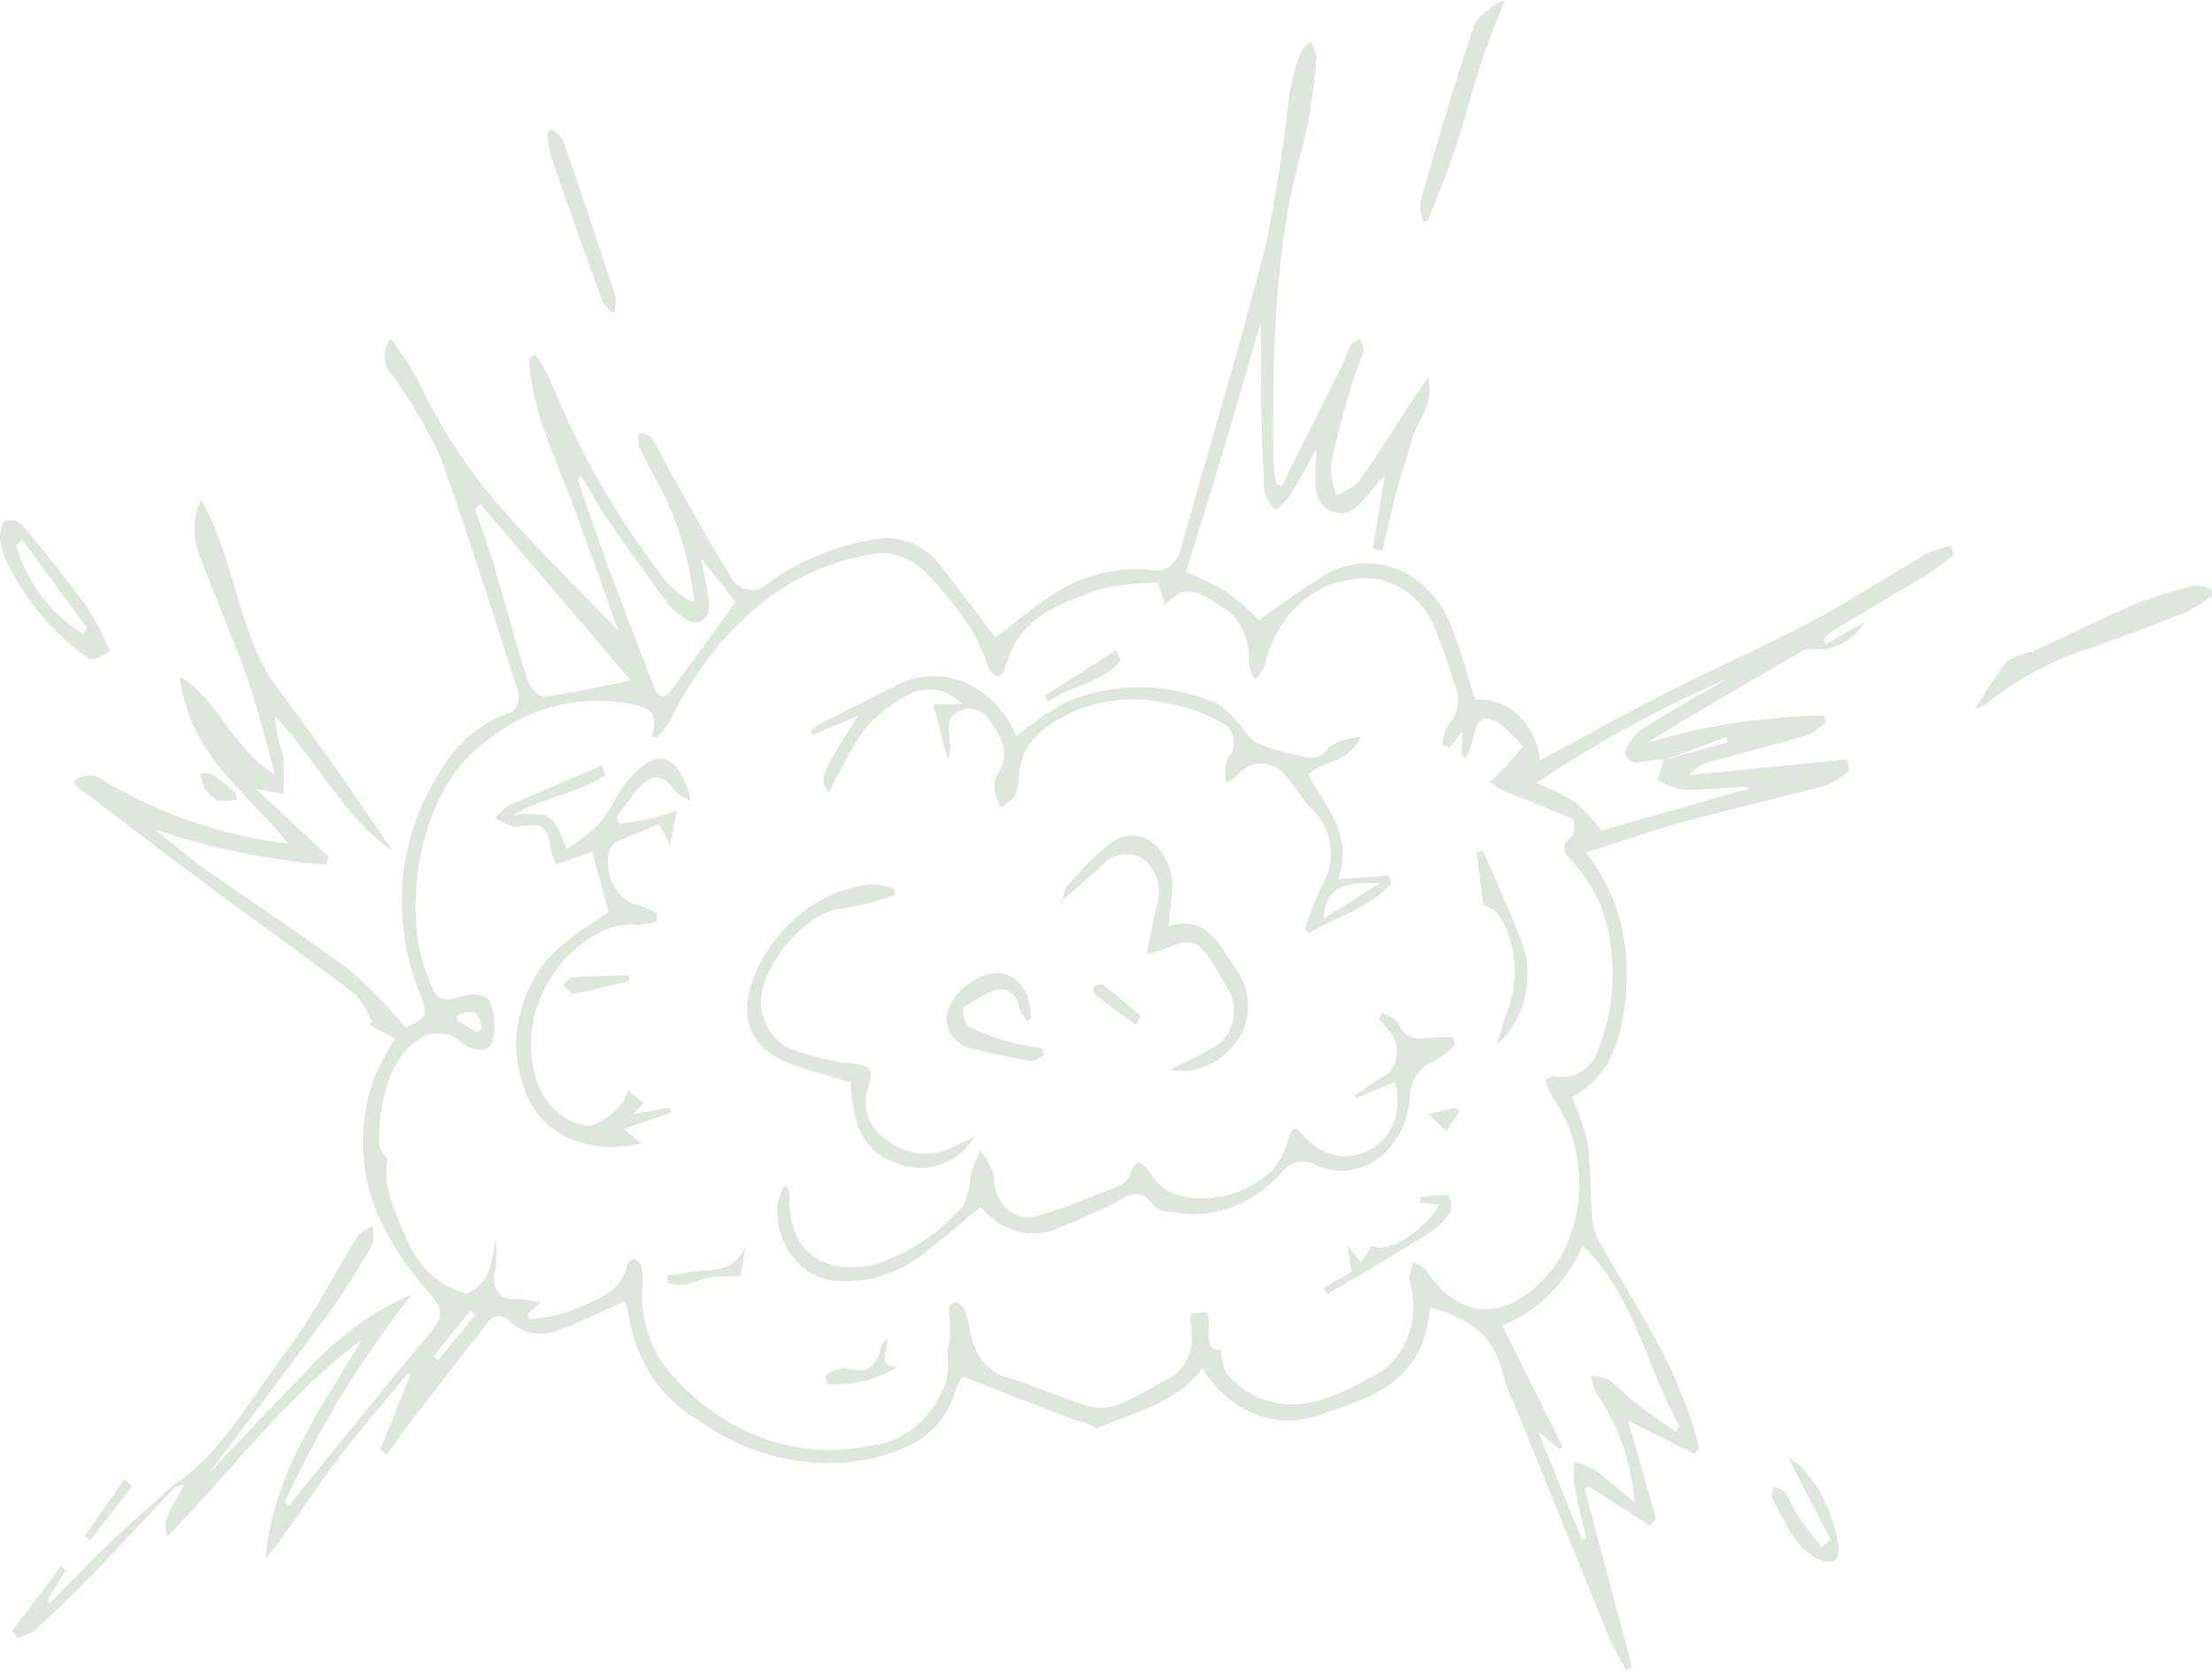 <svg width="300" height="227" viewBox="0 0 300 227" fill="none" xmlns="http://www.w3.org/2000/svg">
<path d="M261.625 77.774C262.805 77.059 263.879 76.11 265.002 75.268L264.561 74.022C263.412 74.266 262.285 74.636 261.197 75.13C256.013 78.136 250.968 81.481 245.705 84.278C239.343 87.66 232.776 90.518 226.363 93.778C220.502 96.758 214.728 99.971 208.856 103.113C208.6 100.693 207.538 98.484 205.898 96.958C204.257 95.432 202.167 94.709 200.073 94.944C199.076 91.803 198.287 88.634 197.092 85.686C196.436 83.71 195.414 81.924 194.1 80.454C192.785 78.983 191.209 77.864 189.482 77.174C187.755 76.484 185.919 76.24 184.102 76.458C182.285 76.677 180.531 77.354 178.964 78.441C176.131 80.124 173.476 82.208 170.761 84.096C169.375 82.702 167.906 81.423 166.366 80.266C164.578 79.235 162.736 78.335 160.851 77.573C162.599 71.9 164.343 66.364 166.009 60.797C167.679 55.219 169.272 49.611 171.02 43.601C171.02 47.425 170.967 50.712 171.033 53.996C171.118 58.252 171.222 62.512 171.502 66.753C171.815 67.683 172.307 68.518 172.94 69.195C173.607 68.717 174.217 68.14 174.755 67.479C175.998 65.5 177.112 63.412 178.525 60.93C178.545 64.289 177.587 67.79 180.246 69.168C183.747 70.983 185.357 66.732 187.816 64.519C187.238 68.038 186.719 71.202 186.2 74.366L187.499 74.716C188.089 72.167 188.616 69.596 189.287 67.076C189.976 64.488 190.863 61.97 191.558 59.383C192.228 56.891 194.609 55.03 193.687 51.201C192.923 52.277 192.465 52.877 192.049 53.514C189.487 57.446 187.012 61.461 184.322 65.271C183.406 66.116 182.361 66.752 181.242 67.147C180.759 65.864 180.505 64.482 180.494 63.083C181.212 59.434 182.257 55.866 183.269 52.303C183.736 50.658 184.482 49.12 184.97 47.481C184.917 46.951 184.746 46.446 184.472 46.017C184.039 46.135 183.636 46.368 183.295 46.698C182.716 47.755 182.334 48.953 181.792 50.039C179.145 55.342 176.471 60.626 173.806 65.917L173.106 65.62C172.885 64.52 172.737 63.401 172.664 62.275C172.638 47.928 172.732 33.622 176.714 19.75C177.631 15.824 178.253 11.814 178.572 7.764C178.444 7.003 178.159 6.289 177.742 5.683C177.207 6.056 176.744 6.552 176.382 7.141C175.726 8.925 175.22 10.779 174.873 12.676C174.129 19.485 173.083 26.246 171.74 32.931C168.232 46.764 164.06 60.371 160.234 74.098C160.144 74.639 159.96 75.153 159.693 75.61C159.427 76.066 159.083 76.456 158.683 76.754C158.283 77.052 157.836 77.254 157.367 77.346C156.898 77.439 156.418 77.42 155.956 77.292C151.267 76.83 146.571 78.063 142.511 80.82C139.922 82.472 137.534 84.545 135.003 86.469C132.601 83.303 130.182 80.101 127.748 76.913C126.707 75.522 125.389 74.445 123.909 73.776C122.428 73.106 120.83 72.863 119.25 73.069C113.844 73.762 108.642 75.86 104.032 79.206C103.637 79.558 103.181 79.806 102.695 79.931C102.208 80.057 101.705 80.058 101.218 79.934C100.732 79.81 100.275 79.563 99.879 79.213C99.484 78.862 99.159 78.415 98.929 77.903C96.435 73.927 94.156 69.768 91.826 65.656C90.639 63.56 89.589 61.358 88.346 59.311C87.841 58.95 87.265 58.745 86.673 58.716C86.562 59.324 86.568 59.953 86.689 60.558C87.685 62.682 88.779 64.747 89.882 66.801C92.16 71.387 93.614 76.46 94.154 81.716C92.805 81.125 91.573 80.224 90.532 79.068C84.028 70.855 78.648 61.534 74.582 51.43C73.99 50.249 73.316 49.126 72.568 48.071L71.724 48.649C72.116 55.909 75.392 62.07 77.747 68.582C80.093 75.073 82.443 81.561 83.888 85.553C79.759 81.268 74.035 75.63 68.618 69.619C63.788 64.249 59.704 58.046 56.51 51.228C55.459 49.365 54.283 47.603 52.992 45.956C52.703 46.301 52.481 46.713 52.34 47.164C52.199 47.616 52.142 48.097 52.173 48.576C52.204 49.055 52.322 49.52 52.52 49.943C52.718 50.365 52.99 50.733 53.32 51.024C55.661 54.307 57.745 57.825 59.546 61.536C63.358 71.941 66.625 82.614 70.06 93.202C70.242 93.534 70.352 93.914 70.378 94.307C70.405 94.7 70.347 95.094 70.212 95.456C70.076 95.817 69.865 96.135 69.599 96.379C69.332 96.625 69.018 96.79 68.684 96.861C64.906 98.171 61.668 101.029 59.573 104.902C56.843 109.032 55.138 113.948 54.643 119.119C54.147 124.29 54.88 129.519 56.762 134.243C58.065 137.821 58.181 137.764 55.009 139.383C52.685 136.58 50.175 133.994 47.502 131.647C41.134 126.865 34.486 122.588 28.002 118.007C25.613 116.318 23.369 114.353 21.059 112.514C28.603 115.053 36.361 116.647 44.198 117.27L44.615 116.23C41.257 113.097 37.898 109.964 34.679 106.961C35.97 107.215 37.214 107.461 38.458 107.707C38.467 106.072 38.546 104.432 38.451 102.805C38.289 102.056 38.072 101.323 37.804 100.616C37.601 99.684 37.499 98.723 37.244 97.061C43.138 103.323 46.766 111.034 53.212 115.367C48.21 107.916 43.108 100.599 37.77 93.521C32.217 86.157 31.982 75.854 27.256 67.752C26.648 69.041 26.341 70.492 26.366 71.96C26.39 73.429 26.746 74.865 27.397 76.125C29.37 81.552 31.709 86.804 33.623 92.257C35.028 96.258 36.003 100.462 37.3 105.038C31.618 101.678 29.543 94.788 24.365 91.734C25.657 102.434 33.475 107.411 39.058 114.405C30.478 113.409 22.129 110.591 14.428 106.094C13.798 105.517 13.023 105.191 12.22 105.166C11.418 105.141 10.629 105.418 9.974 105.956C10.195 106.304 10.449 106.623 10.729 106.908C16.811 111.518 22.88 116.151 28.996 120.698C35.387 125.45 41.866 130.044 48.203 134.89C49.149 135.991 49.912 137.283 50.455 138.704L50.062 138.995C51.168 139.58 52.275 140.165 53.618 140.875C52.545 142.447 51.612 144.142 50.834 145.933C49.626 149.135 49.086 152.623 49.259 156.113C49.432 159.603 50.313 162.996 51.83 166.017C53.441 169.26 55.436 172.226 57.755 174.83C60.073 177.323 60.36 178.347 58.117 181.024C53.113 186.994 48.216 193.085 43.281 199.133C41.9 200.827 40.539 202.543 39.169 204.249L38.62 203.714C43.327 193.526 49.122 184.065 55.869 175.556C50.437 177.862 45.493 181.487 41.369 186.189C37.018 190.485 32.872 195.061 28.341 199.825C34.083 192.165 39.609 184.92 44.998 177.539C46.995 174.695 48.857 171.727 50.576 168.65C50.725 167.886 50.707 167.091 50.523 166.337C49.802 166.587 49.133 167.006 48.558 167.568C45.293 172.79 42.493 178.473 38.83 183.274C34.009 189.593 30.139 197.082 23.533 201.399L23.744 201.668L25.005 201.338C22.121 206.503 22.121 206.503 22.725 208.393C31.538 199.342 39.169 188.98 49.059 181.713C43.604 190.983 37.054 199.518 35.999 211.476C39.269 207.438 42.043 202.954 45.142 198.796C48.395 194.432 51.958 190.38 55.385 186.192L55.674 186.458C54.303 189.842 52.931 193.226 51.56 196.61L52.476 197.293C53.366 196.049 54.225 194.773 55.151 193.567C58.757 188.877 62.365 184.189 66.017 179.548C66.176 179.261 66.389 179.018 66.639 178.839C66.89 178.659 67.172 178.547 67.466 178.511C67.759 178.476 68.055 178.517 68.332 178.632C68.61 178.747 68.862 178.932 69.069 179.175C69.996 180.028 71.098 180.59 72.267 180.805C73.437 181.021 74.634 180.883 75.745 180.406C78.747 179.339 81.639 177.855 84.72 176.488C84.949 177.099 85.131 177.731 85.265 178.378C85.731 181.399 86.807 184.249 88.406 186.695C90.005 189.141 92.08 191.114 94.463 192.451C101.66 197.707 110.314 199.588 118.665 197.711C123.541 196.415 127.746 194.521 129.598 188.556C129.857 187.902 130.185 187.288 130.574 186.726C135.796 188.744 140.781 190.67 145.942 192.665C146.916 192.799 147.853 193.173 148.691 193.762C153.789 191.495 159.296 190.533 163.108 185.603C164.909 188.615 167.528 190.843 170.547 191.931C173.566 193.019 176.813 192.905 179.77 191.608C186.169 189.495 193.111 187.347 193.955 177.332C198.62 178.611 202.627 180.631 203.905 186.684C204.255 187.874 204.704 189.022 205.245 190.111C209.569 200.774 213.876 211.447 218.239 222.089C218.947 223.623 219.724 225.114 220.566 226.555L221.357 226.123C219.213 218.056 217.069 209.99 214.924 201.923L215.554 201.63L223.748 206.933L224.603 206.011C223.396 201.745 222.188 197.479 220.839 192.712C224.226 194.408 226.993 195.793 229.76 197.178L230.434 196.482C230.155 195.157 229.803 193.853 229.38 192.579C228.276 189.446 226.995 186.402 225.546 183.464C222.69 178.142 219.512 173.054 216.576 167.787C216.125 166.743 215.889 165.592 215.887 164.424C215.654 161.214 215.742 157.952 215.286 154.792C214.78 152.706 214.08 150.691 213.196 148.782C218.938 145.756 220.238 139.822 220.601 133.456C220.783 130.206 220.387 126.946 219.438 123.88C218.488 120.815 217.005 118.008 215.08 115.634C219.925 114.101 224.186 112.597 228.513 111.419C234.92 109.674 241.386 108.22 247.796 106.491C248.901 105.985 249.937 105.295 250.872 104.445L250.497 102.989C243.372 103.698 236.247 104.408 229.122 105.117C229.816 104.24 230.727 103.633 231.731 103.381C236.193 102.141 240.679 101.019 245.124 99.706C246.056 99.255 246.926 98.65 247.709 97.911L247.314 97.053C239.244 97.148 231.214 98.383 223.402 100.732C230.191 96.53 237.037 92.575 243.891 88.636C244.375 88.259 244.932 88.027 245.512 87.961C246.925 88.217 248.373 88.009 249.689 87.36C251.006 86.711 252.139 85.648 252.961 84.29C251.049 85.396 249.323 86.394 247.596 87.393L247.276 86.74C247.644 86.305 248.052 85.917 248.491 85.582C252.863 82.965 257.264 80.414 261.625 77.774ZM82.616 77.198C81.126 73.16 79.754 69.064 78.33 64.993L78.848 64.57C79.964 66.447 80.99 68.408 82.215 70.184C84.964 74.173 87.775 78.104 90.648 81.977C91.341 82.821 92.172 83.496 93.092 83.963C93.413 84.256 93.806 84.422 94.215 84.437C94.623 84.452 95.024 84.315 95.361 84.047C95.697 83.778 95.951 83.392 96.085 82.945C96.218 82.498 96.225 82.012 96.104 81.56C95.959 79.87 95.549 78.209 95.124 75.77L99.753 81.621C96.764 85.74 93.889 89.818 90.893 93.772C89.704 95.34 89.025 94 88.56 92.797C86.556 87.609 84.544 82.424 82.616 77.198H82.616ZM66.911 76.343C66.167 73.846 65.24 71.421 64.397 68.964L65.156 68.381C71.875 76.266 78.594 84.152 85.535 92.297C81.049 93.174 77.352 94.043 73.617 94.491C73.118 94.287 72.666 93.956 72.293 93.522C71.92 93.088 71.637 92.562 71.463 91.984C69.84 86.815 68.46 81.545 66.911 76.343ZM59.363 184.529L58.801 183.926L63.852 177.778L64.42 178.385C62.734 180.433 61.048 182.481 59.363 184.529H59.363ZM227.767 193.416L227.282 194.188C225.456 192.887 223.599 191.641 221.817 190.264C220.569 189.3 219.489 188.032 218.207 187.145C217.428 186.797 216.604 186.602 215.77 186.566C215.899 187.415 216.147 188.233 216.506 188.988C219.458 193.193 221.26 198.324 221.682 203.723C219.843 202.228 218.047 200.654 216.145 199.275C215.31 198.824 214.428 198.498 213.522 198.303C213.413 199.365 213.408 200.438 213.507 201.501C213.959 203.893 214.594 206.238 215.154 208.603L214.559 208.845C212.673 204.182 210.787 199.519 208.629 194.185C209.94 195.277 210.755 195.956 211.57 196.635L211.913 196.182C209.238 190.801 206.563 185.421 203.75 179.763C208.457 177.948 212.363 174.065 214.627 168.948C221.609 175.579 223.314 185.483 227.767 193.416ZM216.93 141.795C216.581 143.211 215.787 144.424 214.706 145.196C213.624 145.968 212.332 146.244 211.084 145.968C210.834 145.94 210.582 145.967 210.341 146.047C210.066 146.172 209.8 146.323 209.547 146.499C209.861 147.405 210.251 148.273 210.711 149.09C212.935 152.283 214.164 156.253 214.195 160.357C214.227 164.461 213.061 168.456 210.886 171.694C206.343 177.743 199.182 180.943 193.284 172.113C192.813 171.683 192.272 171.369 191.694 171.19C191.487 171.859 191.246 172.517 191.094 173.202C191.104 173.492 191.16 173.777 191.26 174.043C191.936 176.473 191.801 179.109 190.883 181.431C189.966 183.752 188.331 185.591 186.302 186.585C181.033 189.479 175.715 192.155 169.811 189.125C168.475 188.4 167.268 187.392 166.251 186.153C165.849 185.187 165.635 184.13 165.625 183.058C162.768 183.293 164.568 179.941 163.673 177.95C163.057 177.998 162.305 178.057 161.461 178.124C161.578 179.54 161.625 180.964 161.602 182.387C161.399 183.578 160.913 184.679 160.199 185.567C159.484 186.455 158.57 187.093 157.559 187.41C155.66 188.604 153.686 189.631 151.655 190.483C150.388 190.993 149.024 191.087 147.713 190.754C143.936 189.59 140.273 187.923 136.491 186.784C132.797 185.672 131.877 182.472 131.201 178.791C131.116 178.321 130.942 177.877 130.694 177.492C130.445 177.106 130.127 176.788 129.761 176.56C128.483 176.695 128.56 177.768 128.849 179.154C128.959 180.574 128.828 182.005 128.464 183.366C128.616 184.582 128.6 185.818 128.416 187.028C127.631 189.488 126.261 191.64 124.464 193.234C122.667 194.828 120.517 195.799 118.264 196.034C113.497 197.089 108.582 196.807 103.928 195.211C99.275 193.616 95.018 190.753 91.514 186.862C90.021 185.374 88.847 183.506 88.083 181.403C87.318 179.3 86.985 177.021 87.11 174.744C87.174 173.777 87.144 172.804 87.02 171.845C86.941 171.595 86.814 171.369 86.649 171.184C86.484 170.999 86.286 170.86 86.068 170.776C85.869 170.781 85.675 170.846 85.504 170.964C85.333 171.082 85.192 171.25 85.094 171.45C84.132 175.641 80.702 176.17 78.042 177.566C76.017 178.316 73.921 178.776 71.8 178.934L71.567 178.192L73.445 176.565C71.871 176.373 70.881 176.176 69.887 176.145C69.458 176.258 69.011 176.23 68.595 176.065C68.18 175.9 67.812 175.605 67.532 175.213C67.252 174.82 67.072 174.345 67.012 173.84C66.951 173.336 67.012 172.822 67.189 172.356C67.393 170.904 67.402 169.425 67.216 167.971C66.698 170.986 66.563 174.106 63.283 175.414C61.59 175.022 59.995 174.192 58.618 172.985C57.24 171.778 56.116 170.225 55.33 168.443C53.848 164.853 51.831 161.351 52.552 157.175C52.044 156.67 51.653 156.025 51.414 155.301C51.287 150.155 52.592 142.924 57.777 140.381C58.889 140.093 60.043 140.114 61.146 140.442C61.612 140.645 62.045 140.938 62.426 141.31C63.949 142.287 65.925 143.294 66.834 141.188C67.263 139.309 67.08 137.312 66.319 135.58C65.845 135.23 65.313 134.998 64.757 134.898C64.201 134.799 63.633 134.834 63.09 135.003C59.359 136.015 59.381 135.991 57.805 131.903C54.633 123.676 56.576 108.332 64.647 101.641C67.54 98.98 70.884 97.055 74.461 95.99C78.038 94.925 81.768 94.744 85.409 95.459C87.356 95.898 89.541 96.116 88.395 99.905L89.136 100.057C89.799 99.295 90.415 98.48 90.978 97.618C94.076 91.157 98.436 85.627 103.708 81.469C108.467 77.837 113.922 75.613 119.594 74.991C121.738 75.056 123.802 75.955 125.453 77.542C127.84 79.968 130 82.678 131.898 85.628C132.735 87.176 133.456 88.805 134.051 90.497C134.294 91.059 134.697 91.508 135.192 91.766C135.422 91.725 135.639 91.62 135.824 91.458C136.01 91.296 136.158 91.084 136.255 90.84C138.042 83.616 143.596 82.027 148.656 80.076C151.412 79.376 154.227 79.033 157.049 79.055L158.012 82.106C160.646 78.82 163.103 80.582 165.477 82.193C166.744 82.866 167.8 83.979 168.498 85.377C169.197 86.775 169.504 88.391 169.378 90C169.508 90.766 169.784 91.488 170.186 92.114C170.753 91.601 171.219 90.953 171.553 90.214C172.252 87.108 173.76 84.328 175.872 82.252C177.983 80.176 180.596 78.906 183.353 78.614C185.774 78.104 188.272 78.598 190.41 80.011C192.547 81.424 194.187 83.664 195.041 86.339C195.839 88.365 196.547 90.438 197.162 92.548C197.651 93.454 197.842 94.533 197.701 95.588C197.559 96.644 197.095 97.605 196.393 98.297C195.955 99.14 195.698 100.093 195.646 101.075L196.6 101.428C197.069 100.823 197.539 100.219 198.266 99.281V102.557L198.818 102.826C199.226 101.965 199.562 101.061 199.821 100.126C200.337 97.463 201.194 96.777 203.24 98.051C204.436 98.978 205.547 100.046 206.553 101.237C205.532 102.417 204.521 103.608 203.483 104.767C202.987 105.224 202.47 105.649 201.934 106.039C202.694 106.554 203.481 107.016 204.288 107.421C207.309 108.649 210.362 109.773 213.351 111.094C213.472 111.444 213.529 111.82 213.518 112.196C213.507 112.573 213.428 112.943 213.287 113.283C211.408 114.734 212.118 115.764 213.404 117.077C219.86 123.672 219.62 135.188 216.93 141.795ZM61.998 138.362L62.017 137.704C62.771 137.346 63.585 137.19 64.399 137.246C64.88 137.869 65.207 138.632 65.343 139.453L64.668 140.015L61.998 138.362ZM234.297 100.699C231.514 101.461 228.73 102.222 225.947 102.983C228.67 101.972 231.393 100.962 234.116 99.952L234.297 100.699ZM223.331 98.483C221.999 99.206 220.937 100.462 220.34 102.021C221.058 104.409 223.142 103.017 224.707 103.04C225.028 103.045 225.349 103.064 225.67 103.077C225.364 103.973 225.059 104.868 224.753 105.765C225.836 106.408 226.995 106.859 228.193 107.104C230.933 107.177 233.68 106.867 236.425 106.714C236.551 106.697 236.679 106.71 236.8 106.753C236.921 106.796 237.033 106.868 237.129 106.965C230.36 108.895 223.592 110.825 217.229 112.639C216.094 111.205 214.851 109.892 213.514 108.715C211.861 107.726 210.143 106.89 208.376 106.214C216.714 100.607 225.451 95.836 234.49 91.952C230.759 94.107 226.97 96.14 223.331 98.483H223.331Z" fill="#DDE7DC"/>
<path d="M267.877 96.213C269.173 93.927 270.611 91.753 272.179 89.709C273.268 89.037 274.448 88.583 275.668 88.369C280.385 86.211 285.041 83.869 289.798 81.842C292.384 80.827 295.027 80.016 297.707 79.413C298.459 79.418 299.202 79.594 299.896 79.931L300 80.794C298.949 81.614 297.837 82.326 296.679 82.921C292.537 84.596 288.367 86.181 284.171 87.676C278.837 89.271 273.785 91.935 269.243 95.548C268.808 95.822 268.351 96.045 267.877 96.213Z" fill="#DDE7DC"/>
<path d="M193.01 30.092C192.713 29.206 192.584 28.257 192.632 27.308C194.995 19.192 197.333 11.058 200.042 3.095C201.148 1.693 202.536 0.63 204.082 0C202.888 3.15 201.761 5.801 200.868 8.555C199.584 12.517 198.567 16.597 197.253 20.545C196.187 23.748 194.852 26.831 193.636 29.967L193.01 30.092Z" fill="#DDE7DC"/>
<path d="M14.932 88.345C14.093 88.938 13.148 89.302 12.17 89.408C7.559 86.266 3.724 81.802 1.033 76.444C0.559 75.533 0.228 74.532 0.055 73.487C-0.025 73.001 -0.017 72.501 0.078 72.019C0.173 71.536 0.354 71.082 0.609 70.685C1.013 70.524 1.446 70.484 1.867 70.569C2.288 70.654 2.684 70.861 3.018 71.171C6.069 74.824 9.045 78.57 11.887 82.442C13.03 84.317 14.048 86.29 14.932 88.345ZM11.243 85.939L11.824 85.201L2.997 73.203L2.21 73.993C3.78 79.177 7.016 83.456 11.243 85.939Z" fill="#DDE7DC"/>
<path d="M74.806 17.543C75.41 17.878 75.941 18.367 76.359 18.974C78.794 26.021 81.165 33.097 83.469 40.204C83.531 40.978 83.448 41.759 83.226 42.492C82.644 42.101 82.137 41.577 81.735 40.953C79.334 34.386 76.989 27.791 74.703 21.168C74.448 20.106 74.299 19.015 74.256 17.915L74.806 17.543Z" fill="#DDE7DC"/>
<path d="M23.743 201.668C19.937 205.718 16.17 209.817 12.312 213.799C9.822 216.368 7.235 218.815 4.613 221.202C3.89 221.658 3.108 221.977 2.297 222.147L1.664 221.162L8.286 212.417L8.9 212.976L6.436 217.018L6.777 217.438C9.422 214.75 12.012 211.986 14.725 209.394C17.601 206.644 20.592 204.057 23.533 201.399L23.743 201.668Z" fill="#DDE7DC"/>
<path d="M248.26 208.836L242.557 197.732C243.148 198.051 243.711 198.437 244.236 198.885C246.906 201.696 248.692 205.458 249.313 209.576C249.382 209.932 249.38 210.301 249.308 210.656C249.236 211.011 249.095 211.342 248.897 211.625C248.251 211.92 247.532 211.913 246.889 211.607C243.469 210.164 242.149 206.439 240.375 203.24C240.32 202.713 240.385 202.179 240.564 201.691C241.082 201.744 241.582 201.941 242.02 202.265C242.693 203.234 243.092 204.455 243.754 205.436C244.786 206.966 245.945 208.382 247.051 209.847L248.26 208.836Z" fill="#DDE7DC"/>
<path d="M32.175 108.416C31.356 108.646 30.508 108.708 29.67 108.602C28.898 108.234 28.228 107.626 27.737 106.843C27.438 106.233 27.232 105.568 27.129 104.876C27.715 104.807 28.308 104.87 28.873 105.063C29.928 105.808 30.948 106.617 31.928 107.488L32.175 108.416Z" fill="#DDE7DC"/>
<path d="M17.912 201.57L12.2 208.955L11.531 208.32L16.858 200.597L17.912 201.57Z" fill="#DDE7DC"/>
<path d="M188.674 119.794C185.572 123.347 181.257 124.286 177.555 126.544L176.984 126.028C177.616 124.019 178.372 122.066 179.245 120.182C180.227 118.631 180.656 116.701 180.443 114.793C180.23 112.885 179.391 111.146 178.101 109.935C176.376 108.223 175.329 105.945 173.57 104.413C172.632 103.698 171.499 103.409 170.389 103.603C169.279 103.796 168.269 104.457 167.554 105.46C167.132 105.747 166.68 105.969 166.209 106.119C166.092 105.035 166.184 103.935 166.479 102.897C166.807 102.575 167.056 102.158 167.201 101.688C167.346 101.219 167.382 100.714 167.306 100.223C167.23 99.733 167.044 99.274 166.767 98.893C166.49 98.512 166.131 98.222 165.727 98.051C163.577 96.809 161.277 95.953 158.905 95.511C154.305 94.329 149.506 94.744 145.108 96.706C141.655 98.53 138.304 100.594 138.12 105.866C138.134 106.644 137.947 107.408 137.582 108.062C137.016 108.665 136.375 109.167 135.681 109.552C135.338 108.784 135.069 107.975 134.879 107.139C134.787 106.459 134.911 105.763 135.228 105.181C137.037 102.366 135.921 100.161 134.347 97.891C133.903 97.125 133.243 96.562 132.48 96.299C131.717 96.036 130.899 96.089 130.166 96.448C128.159 97.197 128.753 98.957 128.81 100.517C128.958 101.392 128.864 102.3 128.54 103.109L126.57 95.499H130.485C129.55 94.519 128.394 93.87 127.151 93.626C125.909 93.383 124.632 93.557 123.472 94.127C121.063 95.23 118.894 96.935 117.119 99.121C115.348 101.734 113.787 104.529 112.455 107.471C111.049 105.569 111.049 105.57 116.351 97.091L110.172 99.697L109.92 99.049C110.576 98.643 111.212 98.185 111.89 97.838C115.015 96.24 118.155 94.684 121.282 93.091C124.251 91.456 127.657 91.248 130.758 92.512C133.859 93.777 136.402 96.412 137.834 99.841C140.031 98.026 142.364 96.442 144.805 95.109C151.406 92.452 158.604 92.58 165.132 95.469C166.599 96.478 167.892 97.792 168.947 99.345C169.328 99.881 169.791 100.332 170.313 100.674C171.853 101.372 173.449 101.893 175.078 102.228C176.792 102.503 178.601 103.687 180.226 101.302C181.562 100.48 183.042 100.021 184.554 99.961C182.772 103.626 179.569 103.086 177.454 105C179.578 109.385 183.654 112.922 181.48 119.257L188.343 118.728L188.674 119.794ZM187.197 119.763C181.495 119.582 179.879 120.662 179.502 124.587L187.197 119.763Z" fill="#DDE7DC"/>
<path d="M189.178 146.771L183.883 148.977L183.688 148.538C184.916 147.746 186.136 146.937 187.373 146.164C187.91 145.914 188.381 145.506 188.74 144.979C189.098 144.453 189.332 143.827 189.417 143.164C189.503 142.501 189.437 141.823 189.227 141.198C189.017 140.573 188.67 140.023 188.22 139.602C187.847 139.129 187.407 138.727 186.999 138.292L187.376 137.389C188.215 137.605 188.992 138.068 189.632 138.732C190.694 141.343 192.502 140.833 194.31 140.694C195.216 140.625 196.129 140.682 197.039 140.682L197.324 141.731C196.44 142.634 195.456 143.395 194.397 143.992C193.45 144.339 192.626 145.033 192.049 145.969C191.472 146.906 191.174 148.034 191.198 149.185C191.039 150.831 190.555 152.414 189.785 153.809C189.014 155.205 187.977 156.376 186.753 157.232C185.529 158.088 184.152 158.607 182.728 158.747C181.303 158.888 179.87 158.647 178.539 158.042C177.736 157.558 176.813 157.41 175.927 157.624C175.04 157.837 174.245 158.399 173.674 159.214C171.734 161.347 169.391 162.925 166.832 163.821C164.272 164.717 161.567 164.908 158.933 164.376C158.099 164.439 157.269 164.189 156.566 163.664C154.279 160.232 152.18 162.868 150.039 163.751C148.004 164.591 146.025 165.621 143.969 166.379C142.126 167.292 140.084 167.525 138.123 167.046C136.161 166.567 134.374 165.4 133.005 163.702C130.357 165.873 127.808 168.024 125.205 170.083C121.633 172.85 117.354 174.123 113.073 173.691C110.891 173.489 108.865 172.301 107.43 170.384C105.996 168.467 105.269 165.974 105.405 163.441C105.627 162.494 105.97 161.59 106.421 160.759C106.684 161.002 106.912 161.292 107.095 161.619C106.594 170.99 113.038 172.734 118.426 171.533C123.049 170.145 127.273 167.362 130.668 163.468C131.245 162.181 131.584 160.768 131.663 159.32C132.033 158.191 132.453 157.086 132.923 156.009C133.733 156.943 134.362 158.068 134.768 159.306C134.72 160.186 134.857 161.065 135.167 161.869C135.477 162.674 135.951 163.379 136.548 163.924C137.144 164.469 137.846 164.839 138.593 165C139.34 165.162 140.11 165.111 140.836 164.852C144.524 163.827 148.101 162.255 151.701 160.834C152.329 160.598 152.857 160.097 153.181 159.43C154.109 156.879 154.856 157.423 156.094 159.237C156.916 160.53 158.066 161.493 159.382 161.993C161.618 162.647 163.954 162.704 166.212 162.16C168.47 161.617 170.592 160.486 172.419 158.853C173.503 157.705 174.286 156.226 174.677 154.585C175.172 152.909 175.588 152.674 176.683 153.874C177.96 155.483 179.696 156.503 181.57 156.745C183.444 156.988 185.331 156.438 186.883 155.196C188.023 154.292 188.87 152.97 189.286 151.443C189.702 149.915 189.664 148.27 189.178 146.771Z" fill="#DDE7DC"/>
<path d="M83.981 111.702C85.263 111.519 86.559 111.413 87.825 111.131C89.093 110.848 90.332 110.39 91.805 109.942L90.866 114.642L89.374 111.801C87.413 112.603 85.378 113.384 83.387 114.293C83.185 114.435 83.01 114.624 82.873 114.847C82.737 115.071 82.642 115.325 82.594 115.594C82.429 116.385 82.407 117.207 82.531 118.008C82.654 118.809 82.919 119.572 83.311 120.248C83.702 120.923 84.21 121.498 84.803 121.934C85.395 122.37 86.06 122.658 86.754 122.781C87.579 123.067 88.373 123.46 89.123 123.95L89.085 124.988C88.168 125.269 87.224 125.415 86.275 125.423C79.705 124.526 69.093 134.761 72.753 146.482C73.319 148.225 74.308 149.741 75.601 150.845C76.895 151.95 78.436 152.597 80.04 152.708C81.717 152.165 83.222 151.07 84.372 149.556C84.733 149.058 84.988 148.471 85.119 147.839L87.28 149.618L85.911 151.098L90.884 150.216L90.994 150.897L84.614 153.11L87.042 155.118C85.618 155.37 84.182 155.526 82.742 155.585C74.969 155.279 70.141 150.442 69.991 141.246C70.134 138.426 70.87 135.689 72.135 133.274C73.4 130.859 75.155 128.84 77.248 127.392C78.92 125.976 80.799 124.888 82.539 123.682L80.33 115.532L75.439 117.228C75.183 116.786 74.978 116.306 74.829 115.802C74.109 111.842 74.007 111.731 70.697 112.019C70.295 112.139 69.877 112.176 69.464 112.127C68.678 111.778 67.909 111.38 67.16 110.935C67.686 110.271 68.296 109.704 68.969 109.253C73.181 107.377 77.43 105.613 81.668 103.811L82.138 105.168C78.449 107.572 74.016 108.02 69.749 110.456C71.077 110.365 72.408 110.385 73.733 110.517C74.403 110.716 74.989 111.189 75.383 111.848C75.94 112.893 76.431 113.984 76.85 115.112C78.403 114.18 79.867 113.059 81.216 111.768C82.718 110.022 83.644 107.612 85.136 105.849C89.297 100.932 92.085 102.35 93.748 108.616C93.015 108.381 92.323 107.999 91.703 107.489C89.969 104.993 88.697 104.715 86.632 106.876C85.542 108.157 84.523 109.518 83.584 110.951L83.981 111.702Z" fill="#DDE7DC"/>
<path d="M115.348 146.822C112.231 145.833 109.203 145.179 106.378 143.915C99.867 141.001 100.722 135.479 102.978 130.805C104.594 127.741 106.809 125.162 109.444 123.274C112.078 121.387 115.059 120.244 118.145 119.939C119.237 119.945 120.32 120.159 121.352 120.574L121.347 121.416C118.901 122.253 116.405 122.88 113.88 123.292C109.212 123.69 102.193 131.859 103.316 137.275C103.573 138.306 104.012 139.264 104.605 140.088C105.198 140.913 105.932 141.586 106.76 142.065C109.665 143.206 112.678 143.943 115.733 144.258C117.526 144.539 118.648 144.632 117.771 147.334C117.33 148.616 117.311 150.041 117.717 151.338C118.124 152.635 118.928 153.713 119.976 154.367C121.223 155.436 122.681 156.127 124.217 156.376C125.753 156.624 127.318 156.424 128.771 155.793C129.824 155.305 130.871 154.796 132.25 154.14C131.092 155.915 129.488 157.231 127.659 157.906C125.829 158.582 123.864 158.584 122.034 157.912C117.579 156.578 115.722 153.512 115.348 146.822Z" fill="#DDE7DC"/>
<path d="M158.449 125.632C163.58 123.894 165.496 128.258 167.703 131.558C168.635 132.778 169.187 134.325 169.271 135.952C169.354 137.578 168.965 139.191 168.164 140.53C167.123 142.24 165.689 143.577 164.026 144.39C162.362 145.203 160.536 145.459 158.753 145.129C159.276 144.836 159.794 144.528 160.325 144.252C161.796 143.587 163.236 142.833 164.639 141.994C165.29 141.654 165.864 141.144 166.315 140.503C166.767 139.863 167.084 139.109 167.242 138.303C167.4 137.496 167.394 136.657 167.225 135.854C167.057 135.05 166.729 134.302 166.269 133.67C165.863 132.939 165.429 132.228 165.005 131.511C162.554 127.372 161.652 127.058 157.558 128.857C156.892 129.077 156.217 129.255 155.534 129.391C156.013 126.998 156.355 125.022 156.809 123.081C157.226 121.96 157.296 120.706 157.008 119.532C156.72 118.358 156.091 117.335 155.228 116.636C154.329 115.995 153.271 115.721 152.222 115.859C151.173 115.997 150.195 116.539 149.443 117.398C147.655 119.08 145.776 120.631 143.937 122.24L144.127 122.998C144.075 122.126 144.211 121.253 144.523 120.457C146.279 118.281 148.22 116.316 150.315 114.589C151.184 113.807 152.244 113.362 153.344 113.319C154.444 113.276 155.528 113.635 156.441 114.347C157.416 115.194 158.163 116.346 158.595 117.667C159.026 118.988 159.125 120.424 158.879 121.808C158.782 123.002 158.614 124.189 158.449 125.632Z" fill="#DDE7DC"/>
<path d="M141.592 143.129C141.009 143.536 140.357 143.794 139.68 143.886C137.131 143.464 134.595 142.906 132.079 142.27C131.104 142.189 130.186 141.705 129.493 140.905C128.801 140.105 128.379 139.043 128.306 137.913C128.761 136.04 129.835 134.45 131.295 133.489C134.823 130.82 138.219 131.773 139.462 135.455C139.675 136.336 139.81 137.241 139.864 138.154L139.278 138.46C138.889 137.975 138.559 137.431 138.297 136.843C138.248 136.43 138.128 136.033 137.943 135.675C137.758 135.318 137.513 135.007 137.223 134.762C136.932 134.516 136.602 134.342 136.251 134.248C135.901 134.154 135.538 134.143 135.184 134.215C133.558 134.79 132.014 135.639 130.602 136.735C130.564 137.648 130.831 138.542 131.348 139.231C133.167 140.115 135.048 140.815 136.971 141.323C138.403 141.74 139.893 141.889 141.357 142.157L141.592 143.129Z" fill="#DDE7DC"/>
<path d="M202.936 141.768C203.61 139.701 204.089 138.054 204.678 136.463C205.37 134.386 205.593 132.139 205.326 129.935C205.059 127.73 204.311 125.641 203.153 123.865C202.578 123.355 201.914 122.994 201.208 122.807L200.229 115.632L201.125 115.378C203.067 119.968 205.278 124.438 206.869 129.186C207.363 131.499 207.253 133.93 206.552 136.17C205.852 138.411 204.593 140.359 202.936 141.768Z" fill="#DDE7DC"/>
<path d="M195.172 163.351L192.673 163.195L192.615 162.345C193.881 162.149 195.157 162.052 196.435 162.055C196.799 162.725 196.921 163.534 196.776 164.308C196.037 165.461 195.097 166.422 194.018 167.128C189.37 170.029 184.655 172.784 179.964 175.592L179.525 174.675L183.302 172.477L182.763 168.955L184.579 171.195C185.157 170.339 185.644 169.618 186.132 168.897C187.745 170.303 193.524 166.813 195.172 163.351Z" fill="#DDE7DC"/>
<path d="M121.835 185.396C118.862 187.133 115.548 187.939 112.223 187.734L111.915 186.563C112.683 185.996 113.554 185.645 114.459 185.536C117.576 186.285 118.483 185.903 119.566 182.719C119.605 182.48 119.694 182.255 119.826 182.064C119.957 181.873 120.127 181.722 120.32 181.625C120.542 183.242 118.662 185.319 121.835 185.396Z" fill="#DDE7DC"/>
<path d="M141.721 94.324L151.368 88.199L152.002 89.604C149.292 92.78 145.248 92.981 142.093 95.164L141.721 94.324Z" fill="#DDE7DC"/>
<path d="M101.229 168.831L100.392 173.042C98.598 173.135 97.357 173.085 96.149 173.296C95.007 173.496 93.915 174.088 92.772 174.28C92.002 174.304 91.232 174.217 90.48 174.02C90.469 173.673 90.511 173.326 90.605 172.995C91.261 172.835 91.968 172.922 92.608 172.717C95.51 171.787 99.337 173.415 101.229 168.831Z" fill="#DDE7DC"/>
<path d="M154.03 138.99C152.149 137.608 150.258 136.243 148.406 134.811C148.337 134.657 148.297 134.489 148.287 134.316C148.278 134.143 148.3 133.97 148.351 133.808C148.744 133.542 149.208 133.454 149.654 133.56C151.376 134.9 153.027 136.363 154.701 137.785L154.03 138.99Z" fill="#DDE7DC"/>
<path d="M85.371 133.036C82.835 133.64 80.308 134.309 77.753 134.778C77.213 134.521 76.742 134.102 76.388 133.564C76.742 133.107 77.183 132.753 77.675 132.528C79.888 132.362 82.109 132.354 84.327 132.294C84.635 132.285 84.942 132.293 85.25 132.293L85.371 133.036Z" fill="#DDE7DC"/>
<path d="M197.985 150.644L196.16 153.446L193.736 151.071L197.386 150.239L197.985 150.644Z" fill="#DDE7DC"/>
</svg>
